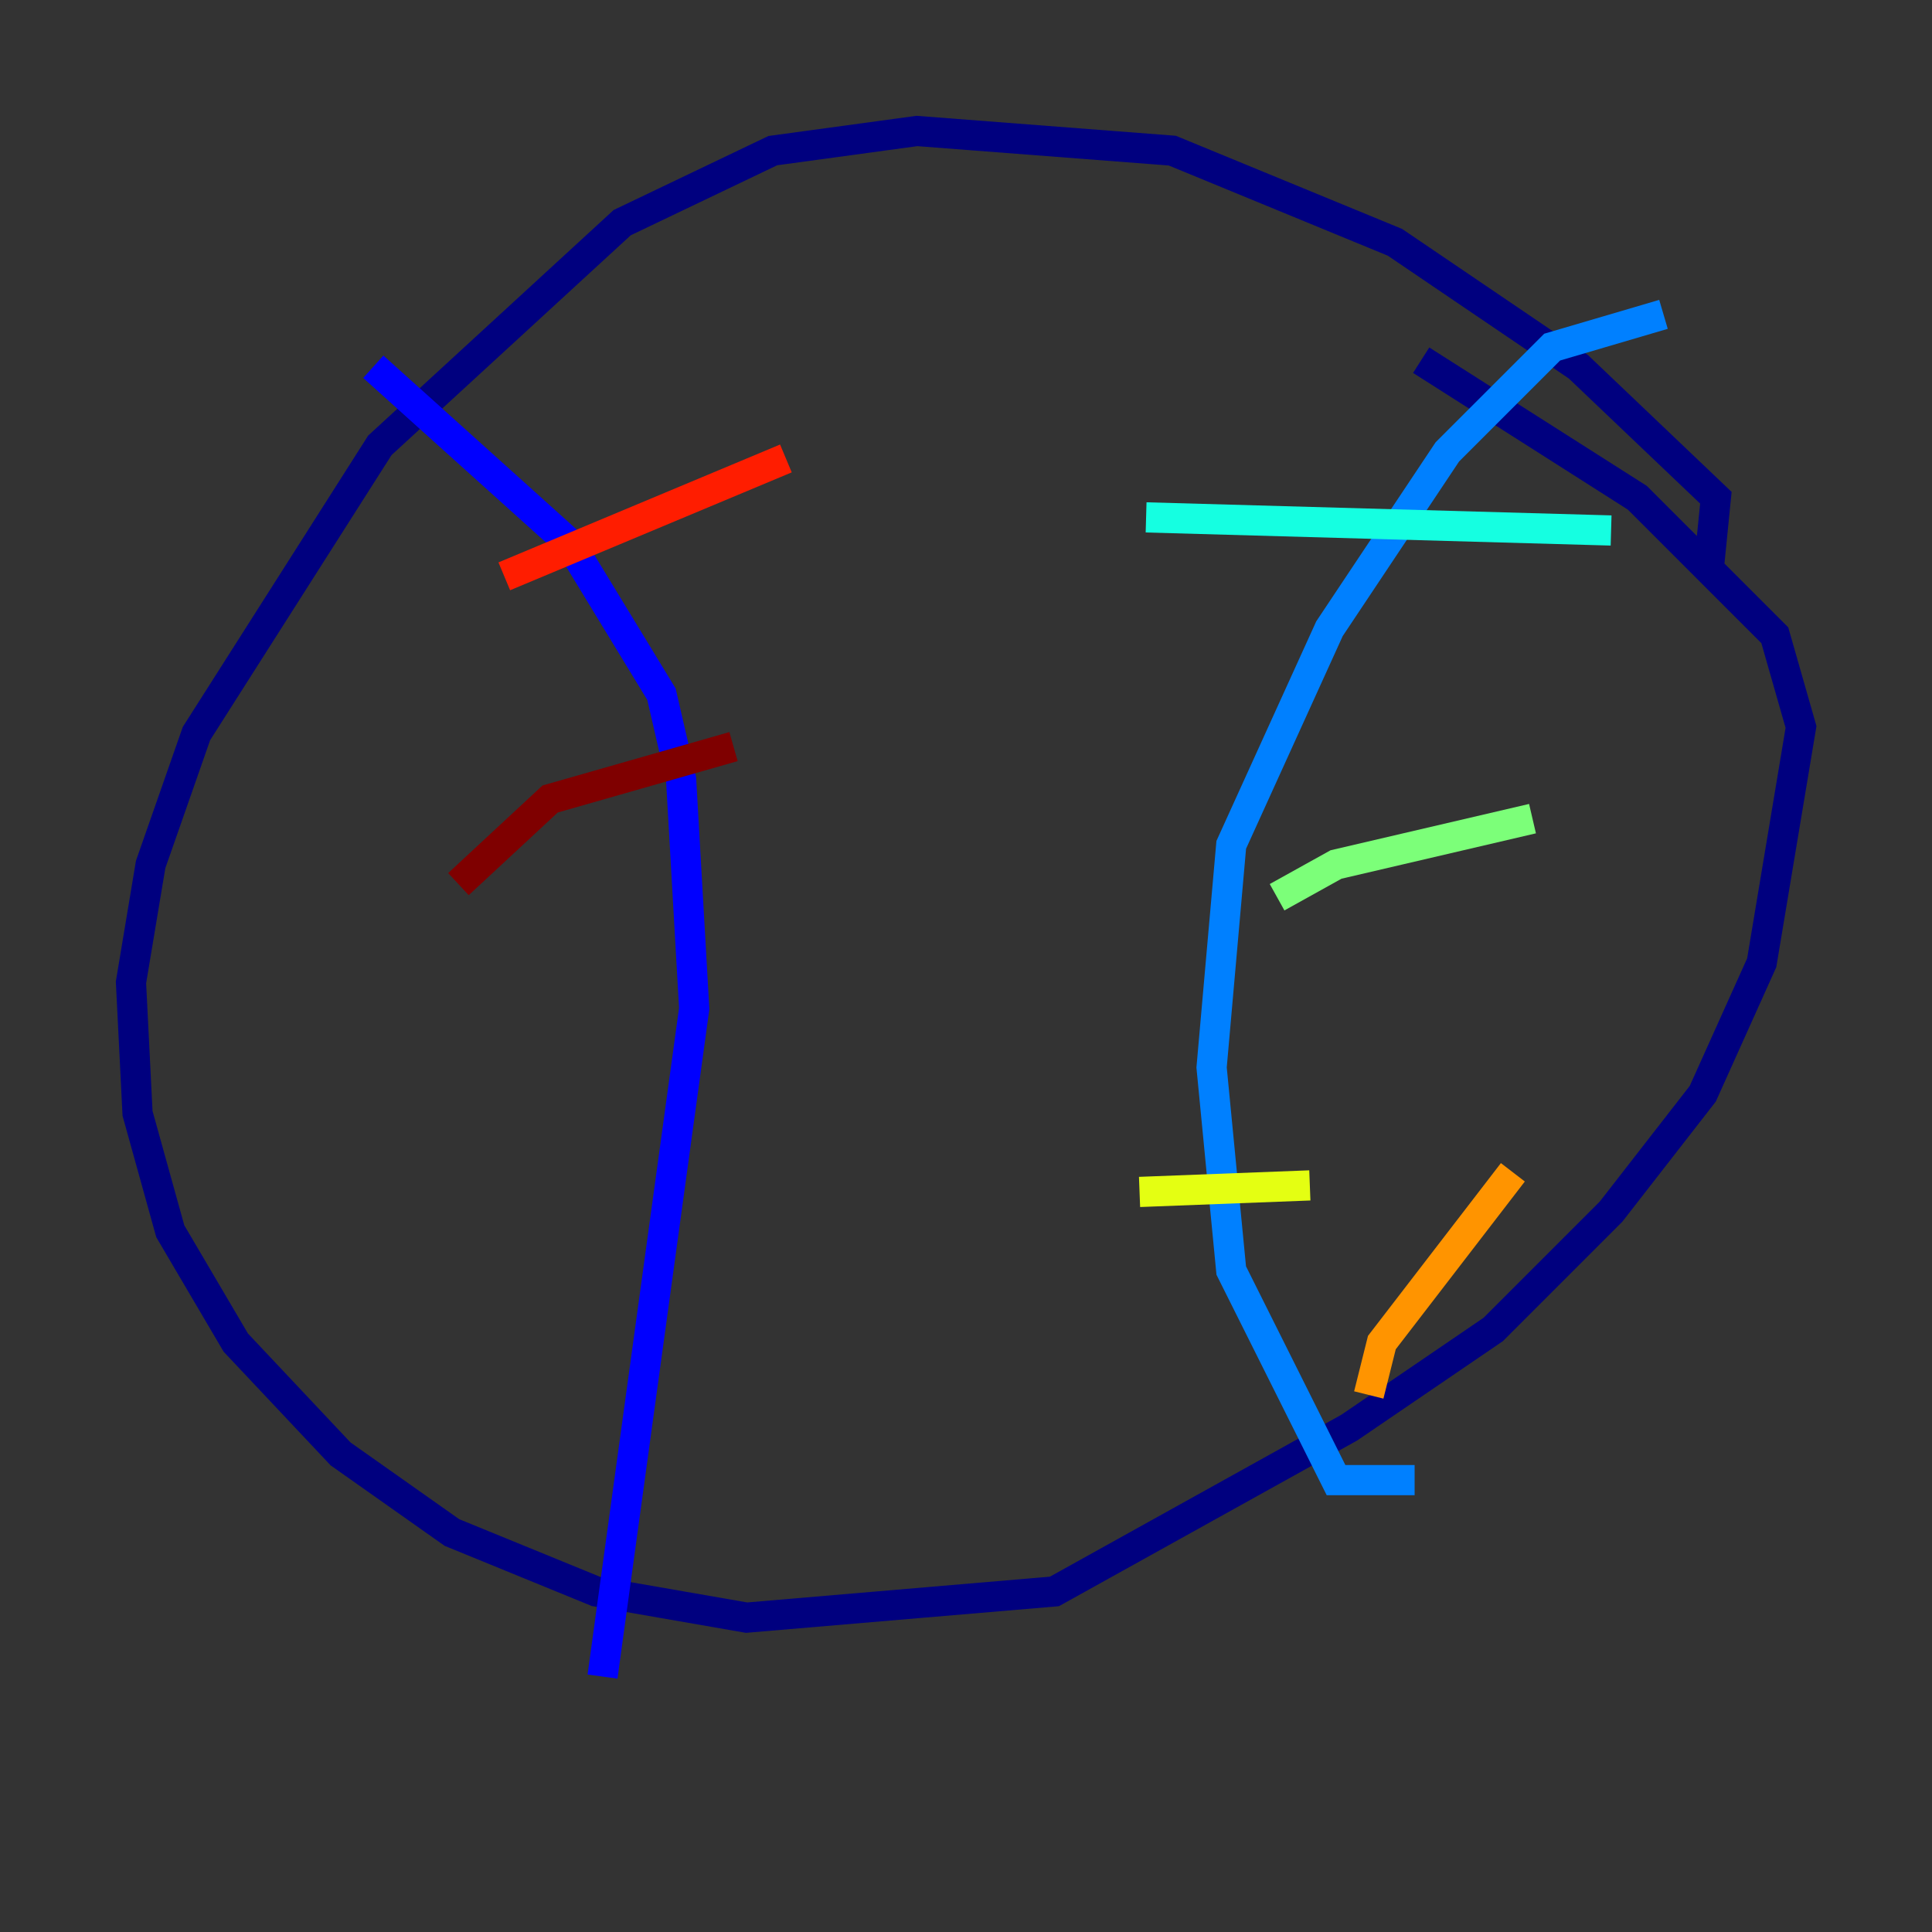 <?xml version="1.0" encoding="utf-8" ?>
<svg baseProfile="tiny" height="128" version="1.2" viewBox="0,0,128,128" width="128" xmlns="http://www.w3.org/2000/svg" xmlns:ev="http://www.w3.org/2001/xml-events" xmlns:xlink="http://www.w3.org/1999/xlink"><rect x="0" y="0" width="128" height="128" fill="#333333" stroke="none"/><defs /><polyline fill="none" points="113.248,37.315 113.681,32.976 104.57,24.298 92.42,16.054 77.668,9.98 60.746,8.678 51.2,9.98 41.22,14.752 25.166,29.505 13.017,48.597 9.98,57.275 8.678,65.085 9.112,73.763 11.281,81.573 15.62,88.949 22.563,96.325 29.939,101.532 39.485,105.437 49.464,107.173 69.858,105.437 89.383,94.59 98.929,88.081 106.739,80.271 112.814,72.461 116.719,63.783 119.322,48.163 117.586,42.088 108.475,32.976 94.156,23.864" stroke="#00007f" stroke-width="2" /><polyline fill="none" points="24.732,24.298 37.749,36.014 43.824,45.993 45.125,51.634 45.993,66.82 39.919,111.078" stroke="#0000ff" stroke-width="2" /><polyline fill="none" points="110.21,20.827 102.834,22.997 95.891,29.939 88.081,41.654 81.573,55.973 80.271,70.725 81.573,84.176 88.515,98.061 93.722,98.061" stroke="#0080ff" stroke-width="2" /><polyline fill="none" points="75.932,34.278 106.739,35.146" stroke="#15ffe1" stroke-width="2" /><polyline fill="none" points="84.61,59.444 88.515,57.275 101.532,54.237" stroke="#7cff79" stroke-width="2" /><polyline fill="none" points="75.498,78.969 86.78,78.536" stroke="#e4ff12" stroke-width="2" /><polyline fill="none" points="90.685,92.42 91.552,88.949 100.231,77.668" stroke="#ff9400" stroke-width="2" /><polyline fill="none" points="33.41,38.183 52.068,30.373" stroke="#ff1d00" stroke-width="2" /><polyline fill="none" points="30.373,58.576 36.447,52.936 48.597,49.464" stroke="#7f0000" stroke-width="2" /></svg>